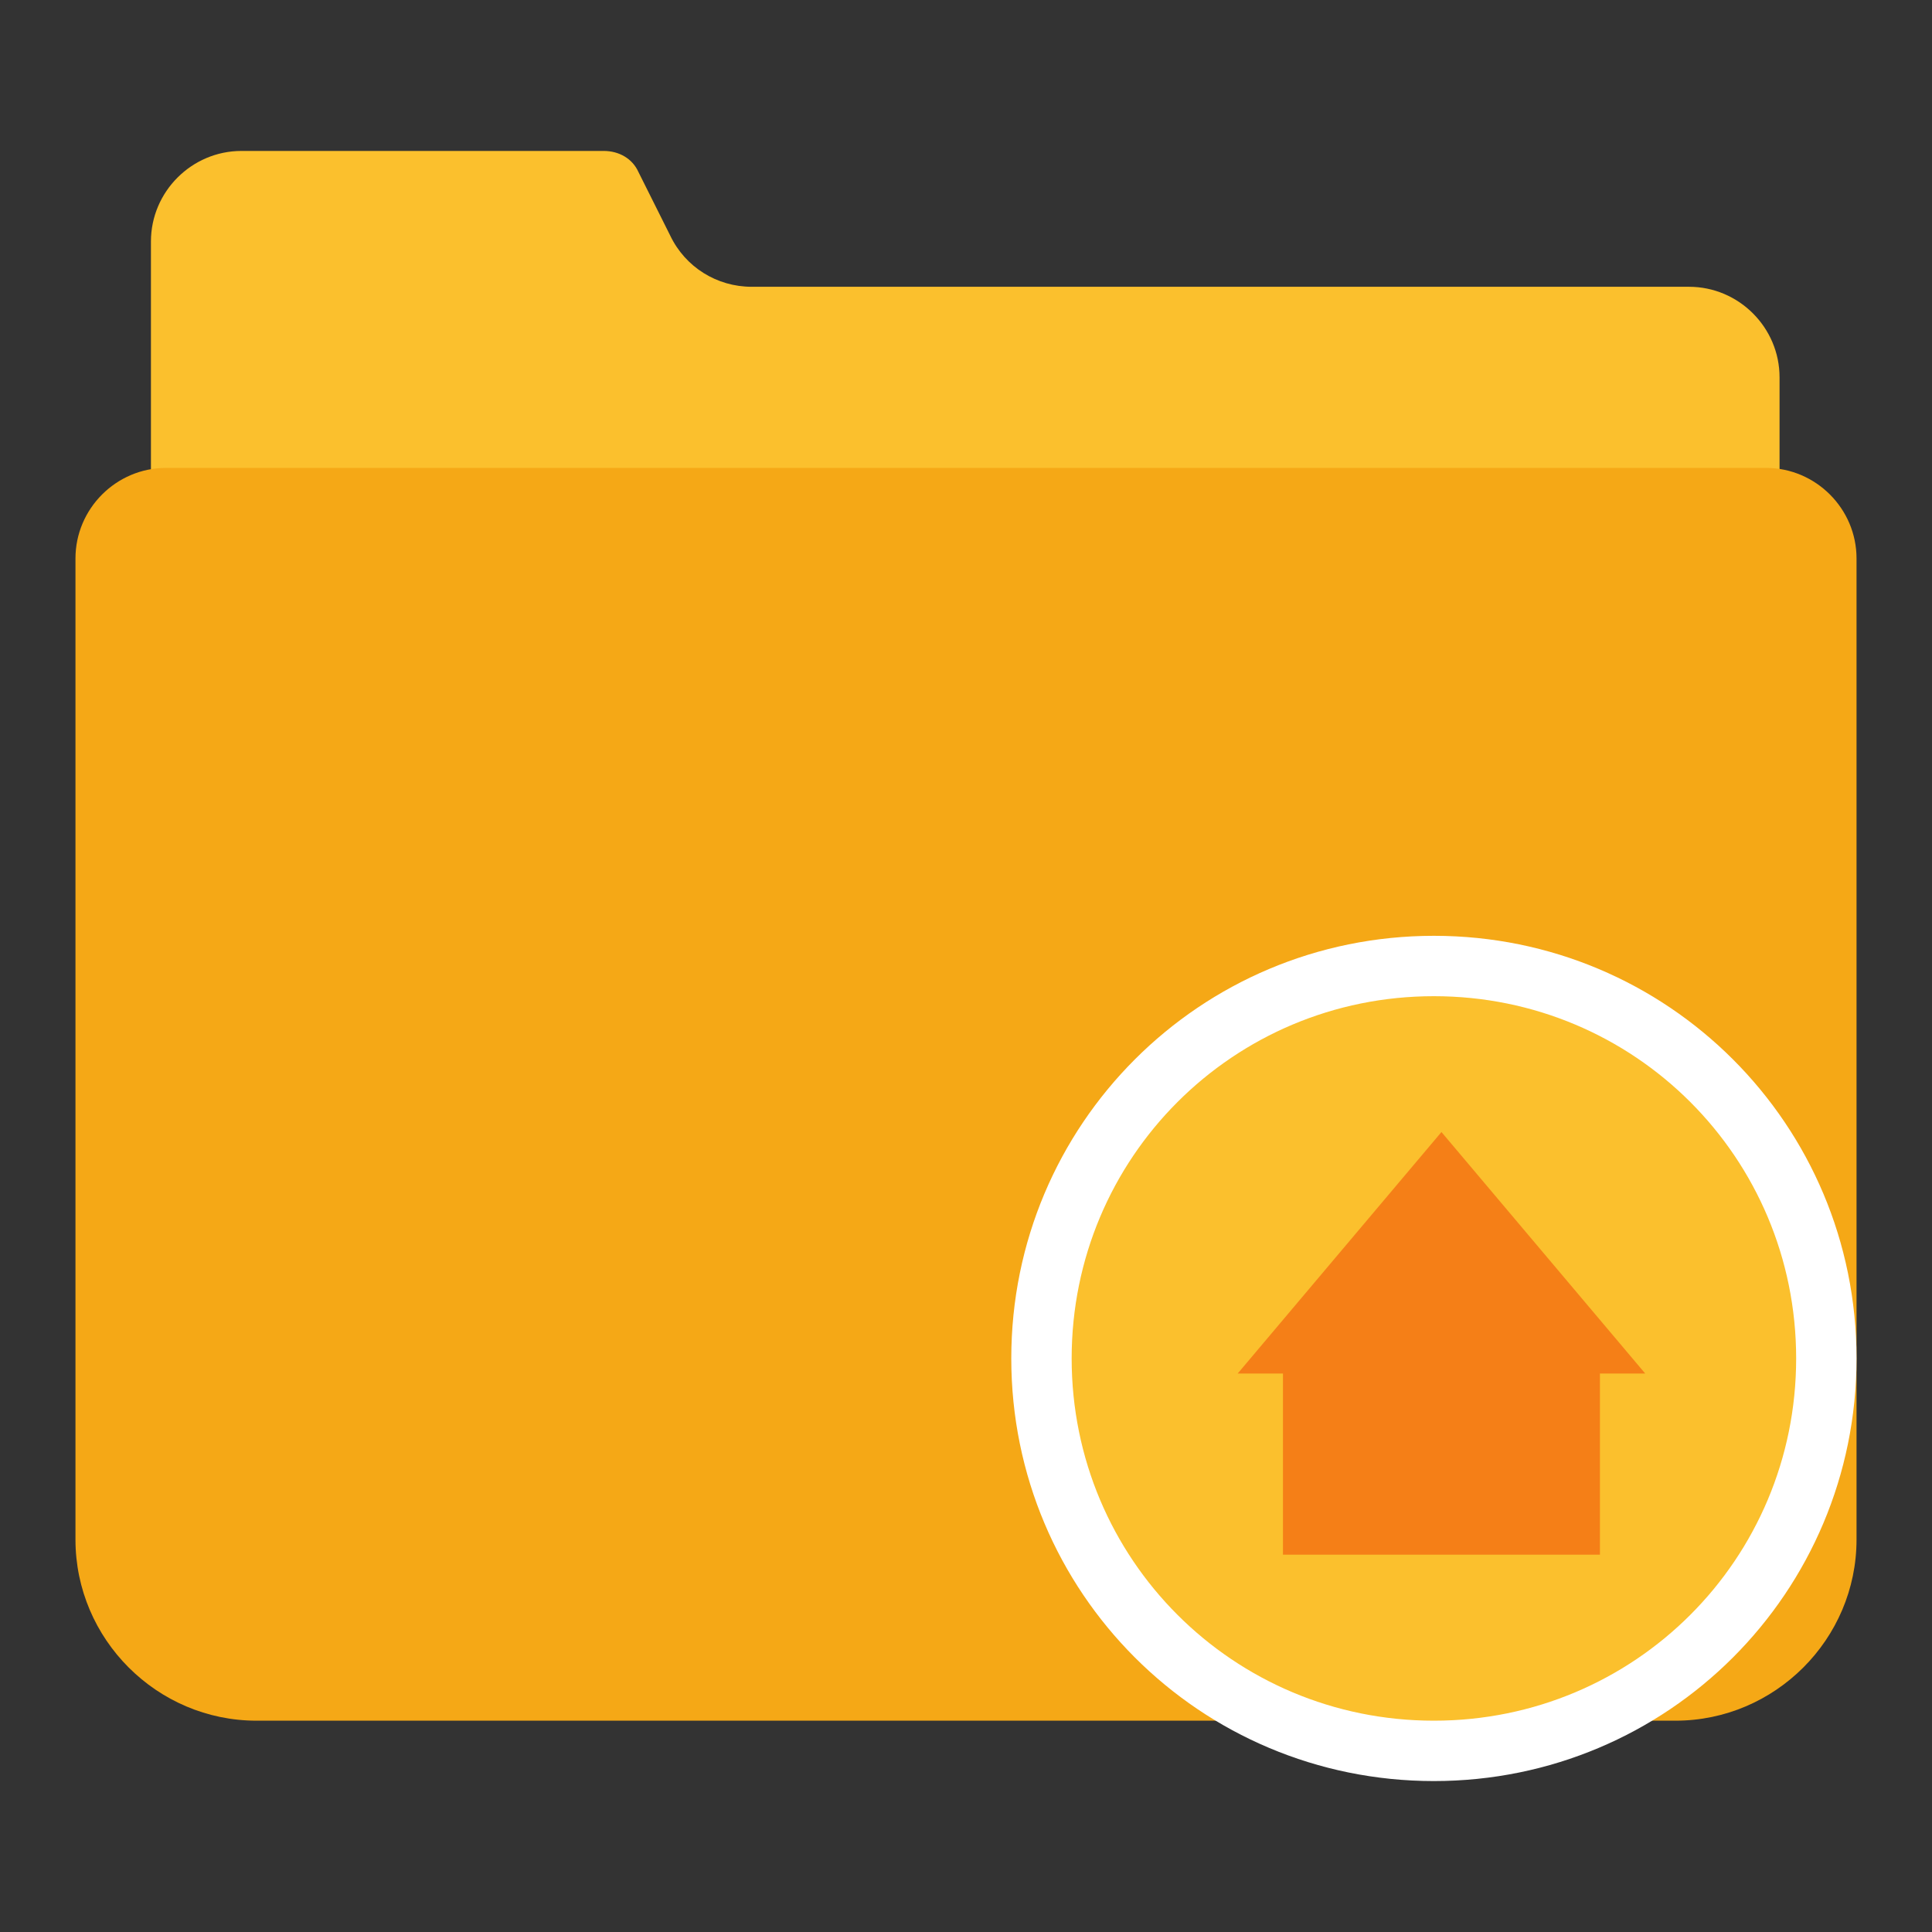 <?xml version="1.0" encoding="utf-8"?>
<!-- Generator: Adobe Illustrator 24.0.0, SVG Export Plug-In . SVG Version: 6.00 Build 0)  -->
<svg version="1.1" id="图层_1" xmlns="http://www.w3.org/2000/svg" xmlns:xlink="http://www.w3.org/1999/xlink" x="0px" y="0px"
	 viewBox="0 0 128 128" enable-background="new 0 0 128 128" xml:space="preserve">
<rect x="0" y="0" width="128" height="128" fill="#333333" stroke="none"/>
<title>nautilus128</title>
<path fill="#FBC02D" d="M40,10H16c-3.3,0-6,2.7-6,6v74.2c0,6.8,5.5,12.3,12.3,12.3c0,0,0,0,0,0h83.3c6.8,0,12.3-5.5,12.3-12.3V25
	c0-3.3-2.7-6-6-6H49.8c-2.3,0-4.4-1.3-5.4-3.4l-2.1-4.2C41.9,10.5,41,10,40,10z"/>
<path fill="#F5A816" d="M111,114H17c-6.6,0-12-5.4-12-12V37c0-3.3,2.7-6,6-6h106c3.3,0,6,2.7,6,6v65C123,108.6,117.6,114,111,114z"
	/>
<circle fill="#FBC02D" cx="95" cy="90" r="26"/>
<path fill="#FFFFFF" d="M95,66c13.3,0,24,10.7,24,24s-10.7,24-24,24s-24-10.7-24-24S81.7,66,95,66 M95,62c-15.5,0-28,12.5-28,28
	s12.5,28,28,28s28-12.5,28-28S110.5,62,95,62L95,62z"/>
<polygon fill="#F57F17" points="95.5,75 82,91 85,91 85,103 106,103 106,91 109,91 "/>
</svg>
